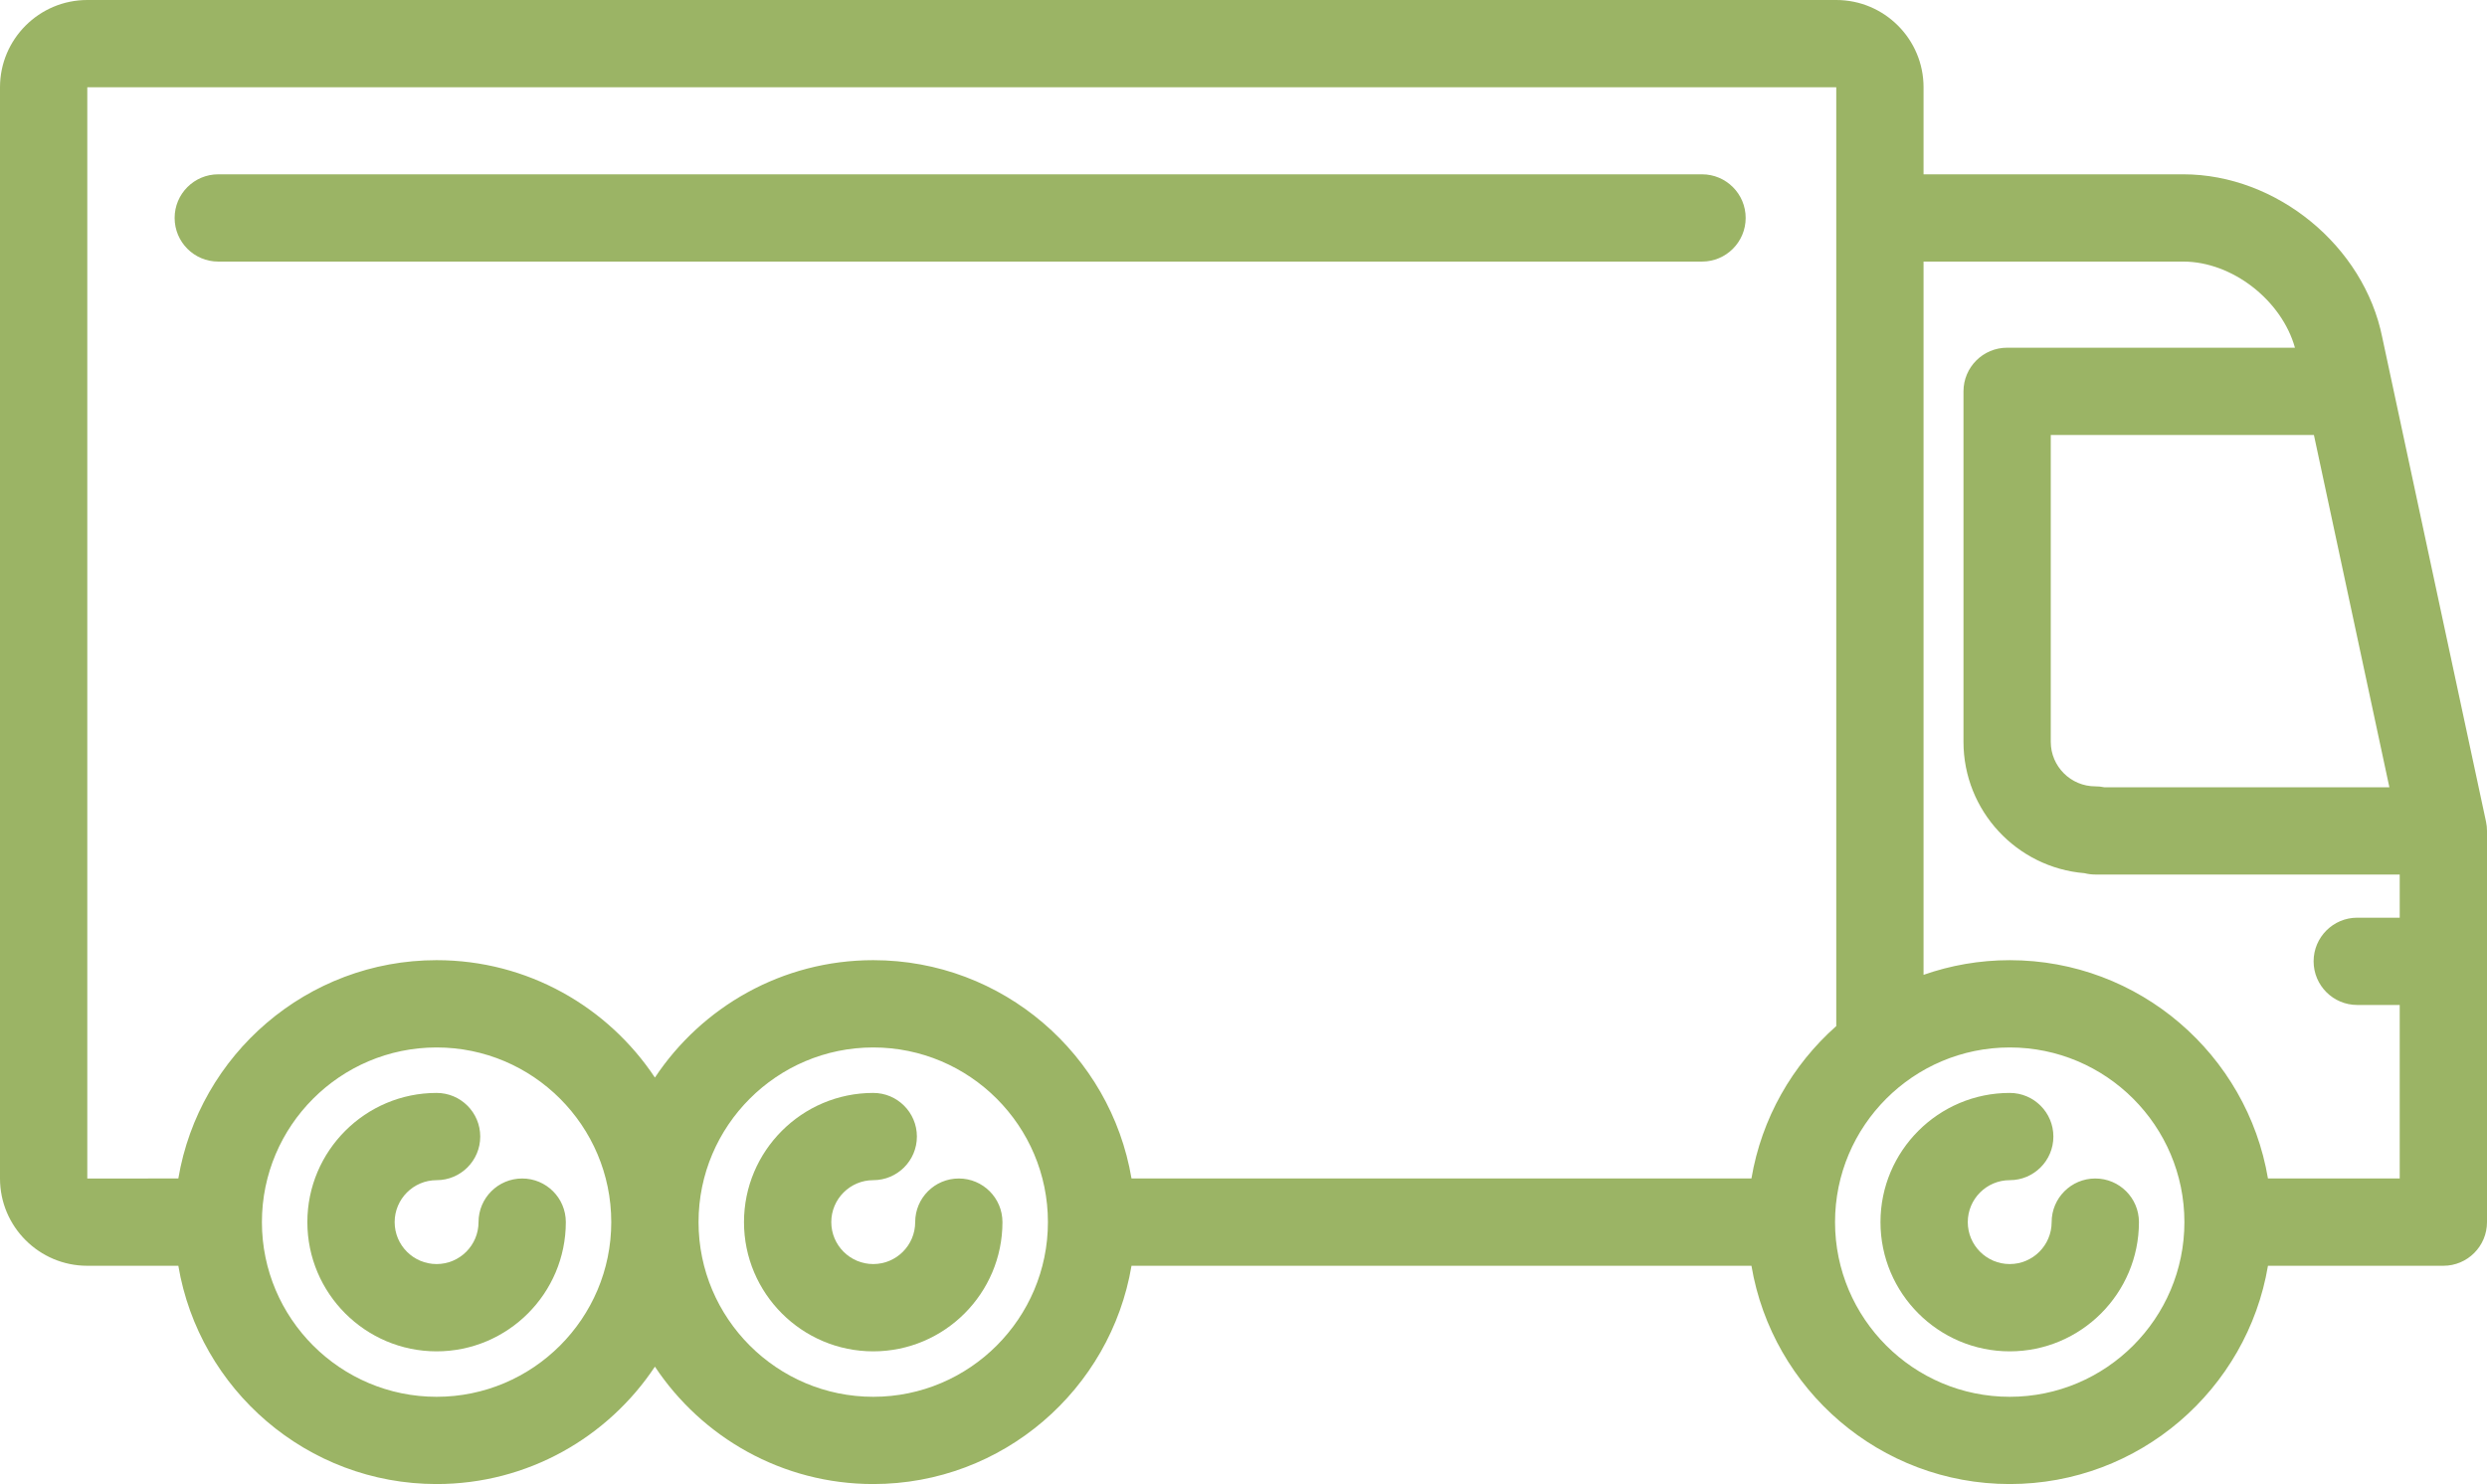 <?xml version="1.0" encoding="utf-8"?>
<!-- Generator: Adobe Illustrator 15.0.2, SVG Export Plug-In . SVG Version: 6.00 Build 0)  -->
<!DOCTYPE svg PUBLIC "-//W3C//DTD SVG 1.1//EN" "http://www.w3.org/Graphics/SVG/1.1/DTD/svg11.dtd">
<svg version="1.1" id="Layer_1" xmlns="http://www.w3.org/2000/svg" xmlns:xlink="http://www.w3.org/1999/xlink" x="0px" y="0px"
	 width="364.715px" height="217.668px" viewBox="0 0 364.715 217.668" enable-background="new 0 0 364.715 217.668"
	 xml:space="preserve">
<g>
	<defs>
		<rect id="SVGID_1_" width="364.715" height="217.668"/>
	</defs>
	<clipPath id="SVGID_2_">
		<use xlink:href="#SVGID_1_"  overflow="visible"/>
	</clipPath>
	<path clip-path="url(#SVGID_2_)" fill="#9BB465" d="M76.578,172.852c-3.535,0-6.402,2.863-6.402,6.398
		c0,3.395-2.758,6.153-6.149,6.153c-3.394,0-6.152-2.759-6.152-6.153c0-3.39,2.758-6.152,6.152-6.152
		c3.535,0,6.399-2.862,6.399-6.398c0-3.535-2.864-6.398-6.399-6.398c-10.449,0-18.953,8.5-18.953,18.949s8.504,18.953,18.953,18.953
		c10.45,0,18.95-8.504,18.95-18.953C82.977,175.715,80.113,172.852,76.578,172.852"/>
	<path clip-path="url(#SVGID_2_)" fill="#9BB465" d="M140.609,172.852c-3.535,0-6.398,2.863-6.398,6.398
		c0,3.395-2.758,6.153-6.152,6.153c-3.391,0-6.153-2.759-6.153-6.153c0-3.39,2.762-6.152,6.153-6.152
		c3.535,0,6.402-2.862,6.402-6.398c0-3.535-2.867-6.398-6.402-6.398c-10.45,0-18.954,8.5-18.954,18.949s8.504,18.953,18.954,18.953
		c10.449,0,18.949-8.504,18.949-18.953C147.008,175.715,144.145,172.852,140.609,172.852"/>
	<path clip-path="url(#SVGID_2_)" fill="#9BB465" d="M307.273,172.852c-3.535,0-6.402,2.863-6.402,6.398
		c0,3.395-2.758,6.153-6.148,6.153s-6.152-2.759-6.152-6.153c0-3.39,2.762-6.152,6.152-6.152c3.535,0,6.402-2.862,6.402-6.398
		c0-3.535-2.867-6.398-6.402-6.398c-10.449,0-18.953,8.5-18.953,18.949s8.504,18.953,18.953,18.953s18.949-8.504,18.949-18.953
		C313.672,175.715,310.809,172.852,307.273,172.852"/>
	<path clip-path="url(#SVGID_2_)" fill="#9BB465" d="M364.574,120.528l-15.215-71.021c-2.68-13.43-15.492-23.941-29.191-23.941
		h-38.082V12.801C282.086,5.742,276.344,0,269.285,0H12.801C5.742,0,0,5.742,0,12.801v160.051c0,7.055,5.742,12.802,12.801,12.802
		h13.351c3.059,18.144,18.875,32.015,37.879,32.015c13.348,0,25.125-6.851,32.012-17.219c6.887,10.368,18.668,17.219,32.019,17.219
		c19,0,34.813-13.871,37.872-32.015h90.914c3.059,18.144,18.875,32.015,37.879,32.015c19,0,34.813-13.871,37.867-32.015h25.723
		c3.535,0,6.398-2.868,6.398-6.403v-57.383C364.715,121.418,364.668,120.969,364.574,120.528 M350.398,115.469h-41.82
		c-0.418-0.09-0.855-0.133-1.305-0.133c-3.602,0-6.531-2.93-6.531-6.531V63.801h38.59L350.398,115.469z M12.801,12.801h256.484
		v137.695c-6.438,5.7-10.949,13.516-12.438,22.355h-90.914c-3.059-18.148-18.872-32.02-37.872-32.02
		c-13.351,0-25.132,6.852-32.019,17.219c-6.887-10.367-18.664-17.219-32.012-17.219c-19.004,0-34.824,13.871-37.879,32.02H12.801
		V12.801z M64.031,204.871c-14.129,0-25.621-11.496-25.621-25.621s11.492-25.617,25.621-25.617c14.121,0,25.61,11.492,25.61,25.617
		S78.152,204.871,64.031,204.871 M128.062,204.871c-14.124,0-25.621-11.496-25.621-25.621s11.497-25.617,25.621-25.617
		c14.126,0,25.614,11.492,25.614,25.617S142.188,204.871,128.062,204.871 M294.727,204.871c-14.129,0-25.621-11.496-25.621-25.621
		s11.492-25.617,25.621-25.617c14.121,0,25.613,11.492,25.613,25.617S308.848,204.871,294.727,204.871 M332.594,172.852
		c-3.055-18.148-18.867-32.02-37.867-32.02c-4.43,0-8.68,0.762-12.641,2.149V38.367h38.082c7.199,0,14.445,5.688,16.383,12.633
		h-42.207c-3.535,0-6.402,2.867-6.402,6.403v51.402c0,10.125,7.828,18.457,17.746,19.266c0.508,0.128,1.039,0.198,1.586,0.198
		h44.641v6.332h-6.23c-3.531,0-6.398,2.867-6.398,6.398c0,3.535,2.867,6.403,6.398,6.403h6.23v25.448H332.594z"/>
	<path clip-path="url(#SVGID_2_)" fill="#9BB465" d="M32.008,38.367h217.594c3.531,0,6.398-2.867,6.398-6.402
		c0-3.535-2.867-6.398-6.398-6.398H32.008c-3.535,0-6.399,2.863-6.399,6.398C25.609,35.5,28.473,38.367,32.008,38.367"/>
</g>
</svg>
